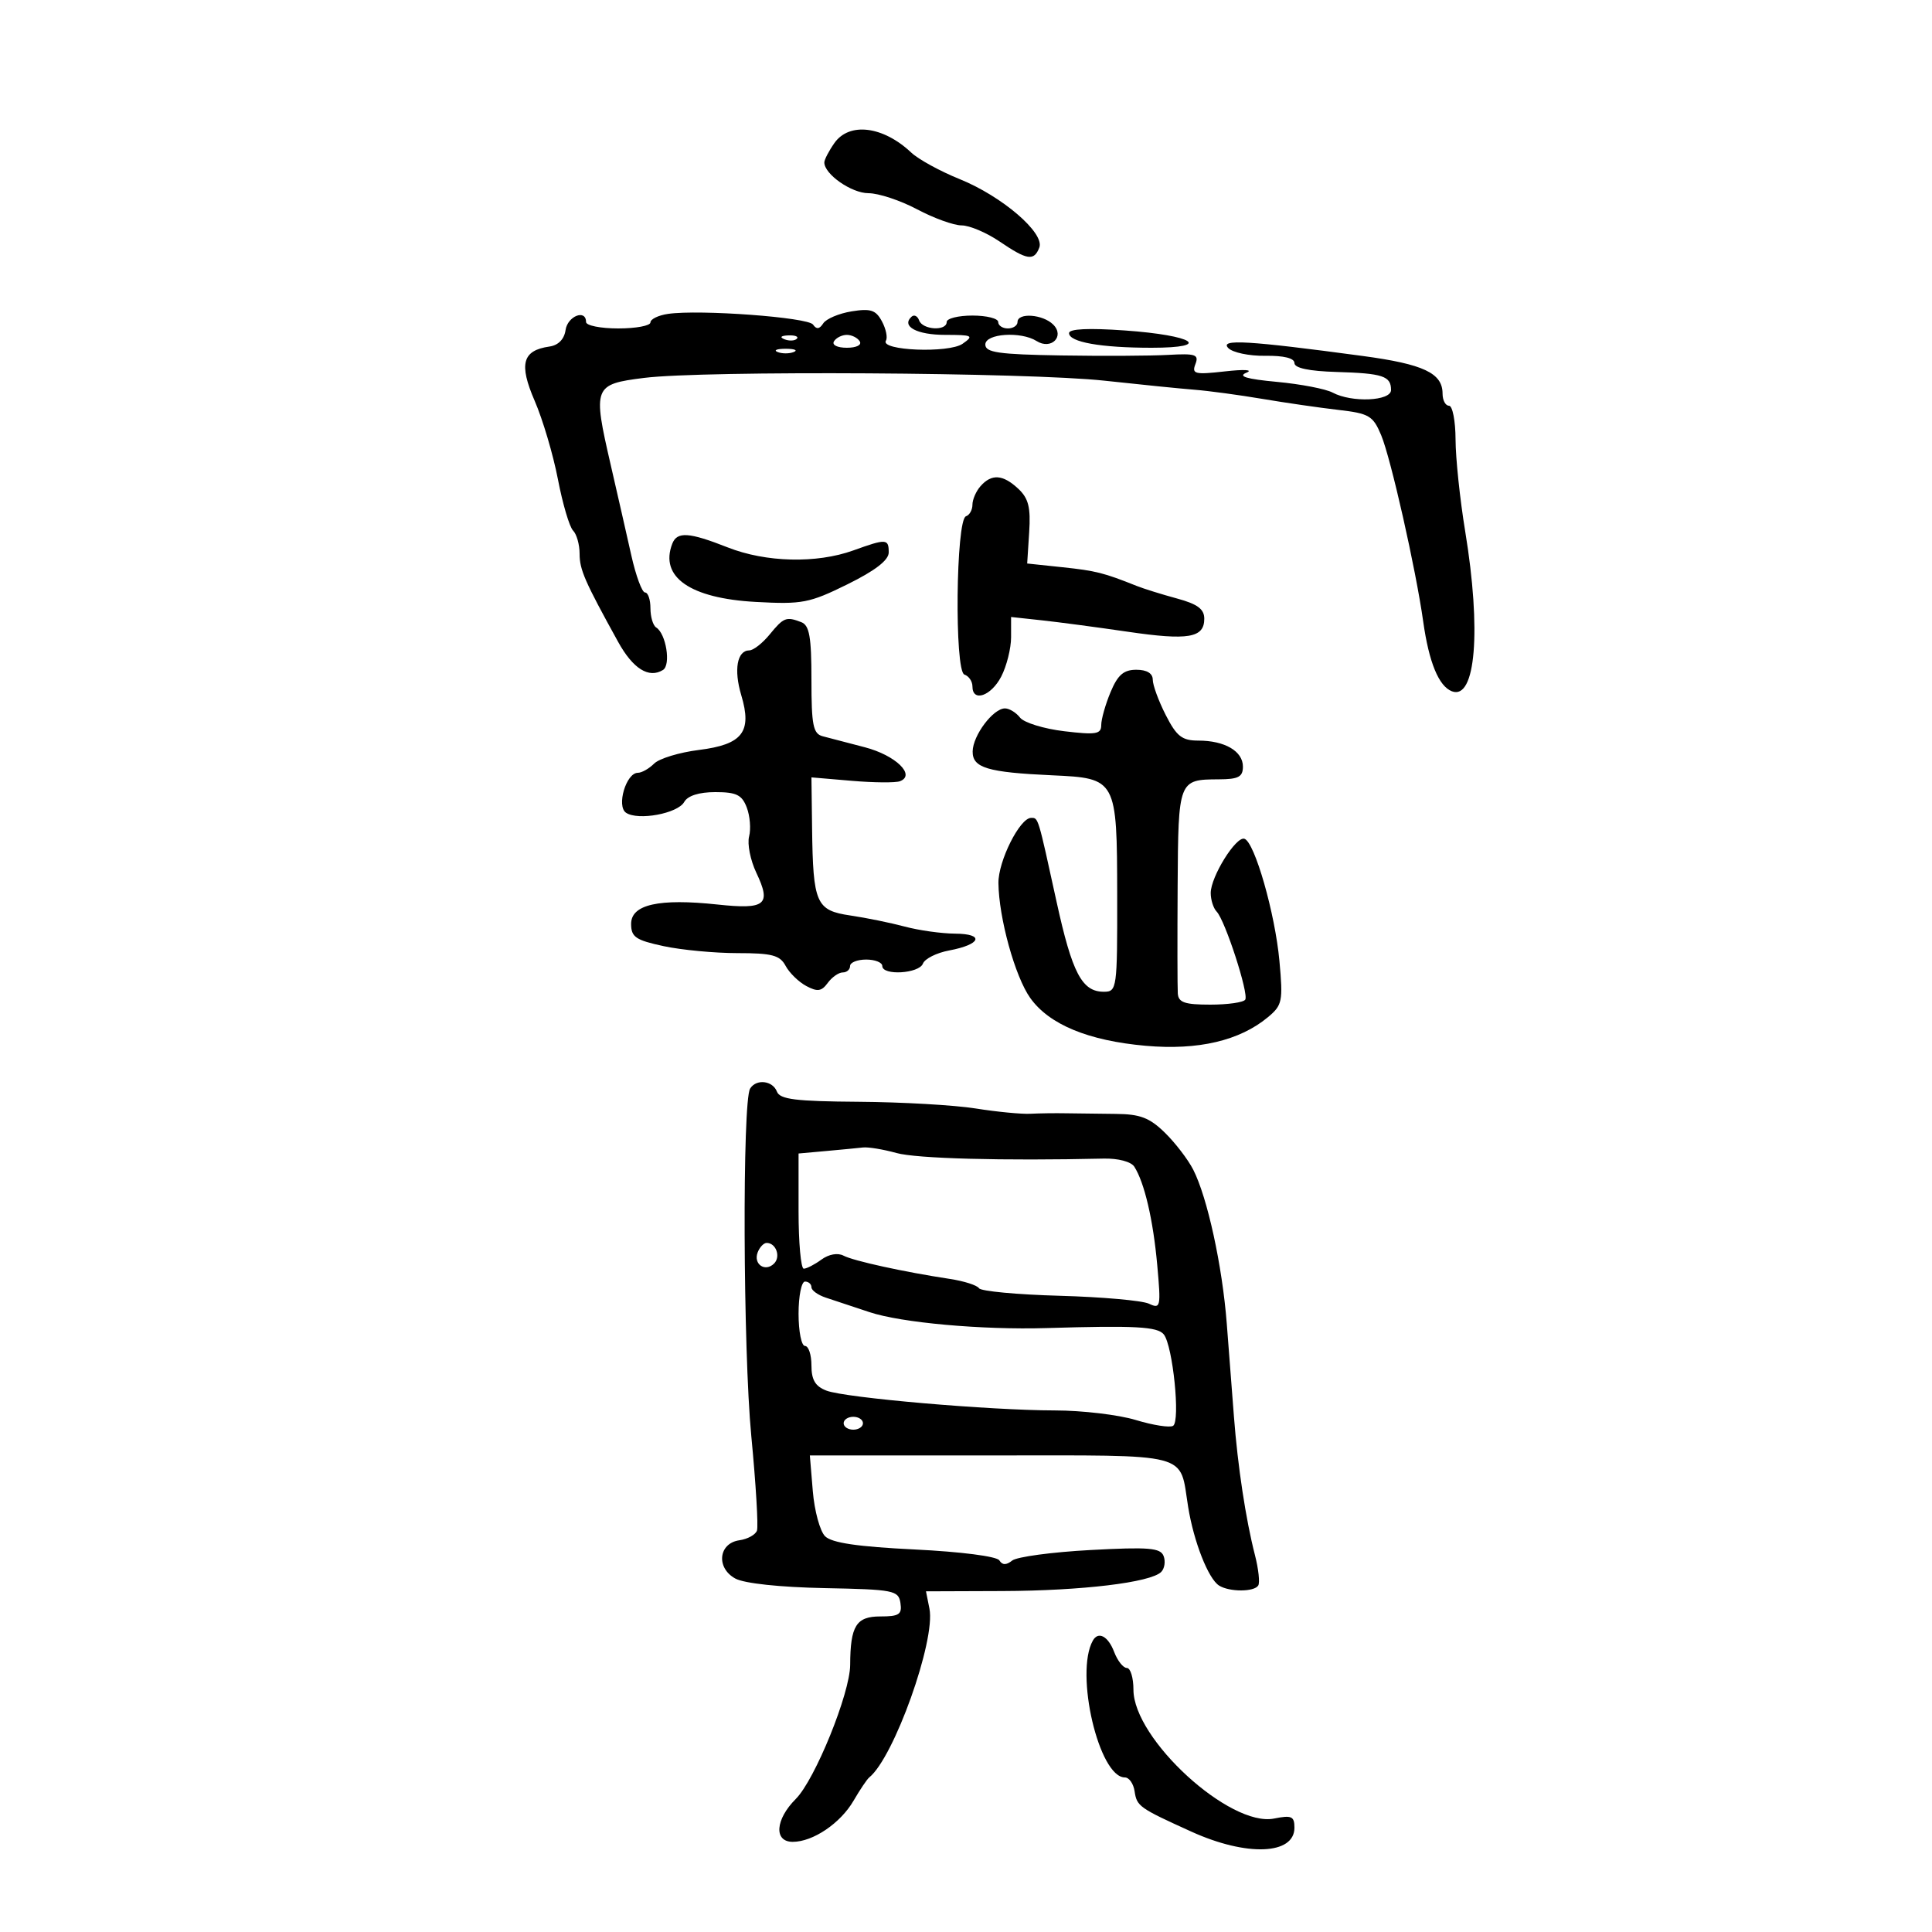 <svg xmlns="http://www.w3.org/2000/svg" width="300" height="300" viewBox="0 0 300 300" version="1.1">
	<path d="M 129.557 22.223 C 128.701 23.445, 128 24.795, 128 25.223 C 128 27.053, 132.227 30, 134.851 30 C 136.419 30, 139.818 31.125, 142.404 32.500 C 144.990 33.875, 148.103 35, 149.321 35 C 150.539 35, 153.191 36.125, 155.215 37.500 C 159.498 40.411, 160.566 40.574, 161.384 38.441 C 162.251 36.183, 155.605 30.476, 149.002 27.807 C 145.976 26.584, 142.600 24.734, 141.500 23.695 C 137.129 19.570, 131.869 18.921, 129.557 22.223 M 103.750 48.738 C 102.237 48.955, 101 49.553, 101 50.066 C 101 50.580, 98.750 51, 96 51 C 93.250 51, 91 50.550, 91 50 C 91 47.955, 88.127 49.084, 87.820 51.250 C 87.618 52.670, 86.697 53.614, 85.323 53.810 C 81.112 54.410, 80.541 56.509, 83.028 62.251 C 84.278 65.138, 85.902 70.621, 86.636 74.435 C 87.370 78.250, 88.427 81.827, 88.985 82.385 C 89.543 82.943, 90 84.565, 90 85.989 C 90 88.462, 90.784 90.255, 95.983 99.671 C 98.288 103.845, 100.753 105.389, 102.947 104.033 C 104.209 103.253, 103.428 98.383, 101.889 97.432 C 101.400 97.129, 101 95.784, 101 94.441 C 101 93.098, 100.622 92, 100.160 92 C 99.698 92, 98.741 89.412, 98.033 86.250 C 97.326 83.088, 95.879 76.737, 94.819 72.137 C 92.028 60.032, 92.168 59.668, 100 58.682 C 109.277 57.515, 159.627 57.818, 171.500 59.112 C 177 59.712, 183.300 60.345, 185.500 60.519 C 187.700 60.694, 192.425 61.331, 196 61.936 C 199.575 62.541, 204.880 63.310, 207.790 63.645 C 212.609 64.200, 213.203 64.551, 214.470 67.583 C 215.972 71.178, 219.853 88.383, 220.993 96.500 C 221.886 102.855, 223.410 106.560, 225.455 107.345 C 229.146 108.761, 230.045 97.906, 227.514 82.500 C 226.700 77.550, 226.027 71.138, 226.017 68.250 C 226.008 65.362, 225.550 63, 225 63 C 224.450 63, 224 62.155, 224 61.122 C 224 57.936, 221.057 56.548, 211.600 55.275 C 193.819 52.882, 189.382 52.617, 190.709 54.031 C 191.374 54.739, 193.961 55.287, 196.459 55.249 C 199.346 55.206, 201 55.615, 201 56.373 C 201 57.155, 203.257 57.632, 207.558 57.759 C 214.731 57.972, 216 58.393, 216 60.559 C 216 62.284, 209.905 62.555, 206.929 60.962 C 205.862 60.391, 201.973 59.642, 198.287 59.298 C 193.534 58.854, 192.154 58.439, 193.542 57.871 C 194.649 57.419, 193.209 57.330, 190.231 57.667 C 185.533 58.198, 185.033 58.077, 185.621 56.546 C 186.196 55.048, 185.658 54.865, 181.390 55.108 C 178.700 55.261, 171.213 55.299, 164.750 55.193 C 155.058 55.034, 153 54.737, 153 53.500 C 153 51.790, 158.525 51.414, 160.966 52.958 C 163.216 54.381, 165.378 52.235, 163.544 50.401 C 161.935 48.793, 158 48.508, 158 50 C 158 50.550, 157.325 51, 156.500 51 C 155.675 51, 155 50.550, 155 50 C 155 49.450, 153.200 49, 151 49 C 148.800 49, 147 49.450, 147 50 C 147 51.449, 143.249 51.230, 142.720 49.750 C 142.475 49.063, 141.942 48.808, 141.537 49.183 C 139.918 50.685, 142.367 52, 146.782 52 C 151.032 52, 151.270 52.122, 149.473 53.379 C 147.325 54.881, 136.607 54.445, 137.565 52.895 C 137.855 52.426, 137.578 51.080, 136.949 49.906 C 136.002 48.135, 135.196 47.869, 132.234 48.349 C 130.269 48.668, 128.288 49.508, 127.831 50.215 C 127.245 51.121, 126.779 51.176, 126.250 50.402 C 125.480 49.274, 108.675 48.031, 103.750 48.738 M 166 51.726 C 166 53.124, 170.944 54, 178.825 54 C 188.378 54, 185.389 52.071, 174.663 51.314 C 169.023 50.916, 166 51.060, 166 51.726 M 121.813 52.683 C 122.534 52.972, 123.397 52.936, 123.729 52.604 C 124.061 52.272, 123.471 52.036, 122.417 52.079 C 121.252 52.127, 121.015 52.364, 121.813 52.683 M 129.500 53 C 129.148 53.569, 130.009 54, 131.500 54 C 132.991 54, 133.852 53.569, 133.500 53 C 133.160 52.450, 132.260 52, 131.500 52 C 130.740 52, 129.840 52.450, 129.500 53 M 120.750 54.662 C 121.438 54.940, 122.563 54.940, 123.250 54.662 C 123.938 54.385, 123.375 54.158, 122 54.158 C 120.625 54.158, 120.063 54.385, 120.750 54.662 M 152.250 75.496 C 151.563 76.277, 151 77.572, 151 78.374 C 151 79.177, 150.548 79.984, 149.995 80.168 C 148.426 80.691, 148.192 104.222, 149.750 104.746 C 150.438 104.977, 151 105.804, 151 106.583 C 151 109.088, 153.900 108.094, 155.474 105.050 C 156.313 103.427, 157 100.684, 157 98.953 L 157 95.807 161.750 96.320 C 164.363 96.602, 170.359 97.399, 175.076 98.090 C 184.528 99.476, 187 99.057, 187 96.072 C 187 94.576, 185.942 93.794, 182.750 92.930 C 180.412 92.297, 177.600 91.420, 176.500 90.981 C 171.395 88.940, 170.154 88.628, 165 88.082 L 159.500 87.500 159.812 82.632 C 160.060 78.776, 159.705 77.374, 158.104 75.882 C 155.719 73.660, 153.968 73.545, 152.250 75.496 M 104.384 84.442 C 102.404 89.601, 107.158 92.910, 117.353 93.467 C 124.563 93.861, 125.678 93.647, 131.588 90.733 C 135.896 88.608, 138 86.985, 138 85.785 C 138 83.642, 137.635 83.621, 132.500 85.471 C 126.791 87.528, 118.931 87.338, 113 85 C 106.973 82.624, 105.127 82.505, 104.384 84.442 M 119.500 98.536 C 118.400 99.880, 116.986 100.984, 116.357 100.990 C 114.454 101.007, 113.918 103.994, 115.105 107.957 C 116.813 113.658, 115.305 115.607, 108.528 116.453 C 105.487 116.833, 102.356 117.787, 101.571 118.572 C 100.785 119.357, 99.650 120, 99.047 120 C 97.225 120, 95.693 125.179, 97.211 126.203 C 99.081 127.464, 105.239 126.324, 106.242 124.532 C 106.788 123.557, 108.544 123, 111.074 123 C 114.347 123, 115.210 123.423, 115.959 125.393 C 116.460 126.709, 116.621 128.732, 116.319 129.889 C 116.016 131.046, 116.519 133.574, 117.436 135.507 C 119.808 140.505, 118.895 141.255, 111.416 140.454 C 102.312 139.479, 98 140.446, 98 143.462 C 98 145.502, 98.707 145.986, 103.049 146.917 C 105.826 147.513, 110.985 148, 114.514 148 C 119.881 148, 121.103 148.323, 121.988 149.977 C 122.570 151.064, 124.012 152.471, 125.194 153.104 C 126.934 154.035, 127.567 153.945, 128.531 152.627 C 129.185 151.732, 130.233 151, 130.860 151 C 131.487 151, 132 150.550, 132 150 C 132 149.450, 133.125 149, 134.500 149 C 135.875 149, 137 149.450, 137 150 C 137 151.528, 142.713 151.190, 143.313 149.626 C 143.603 148.871, 145.435 147.953, 147.385 147.588 C 152.346 146.657, 152.931 145.005, 148.309 144.976 C 146.214 144.963, 142.700 144.471, 140.500 143.882 C 138.300 143.293, 134.494 142.517, 132.042 142.156 C 126.720 141.373, 126.247 140.296, 126.100 128.605 L 126 120.711 132.250 121.244 C 135.688 121.537, 139.059 121.566, 139.742 121.308 C 142.251 120.360, 139.066 117.279, 134.290 116.034 C 131.656 115.348, 128.713 114.579, 127.750 114.326 C 126.260 113.934, 126 112.627, 126 105.540 C 126 98.870, 125.685 97.093, 124.418 96.607 C 122.079 95.709, 121.688 95.863, 119.500 98.536 M 172.449 107.468 C 171.652 109.375, 171 111.677, 171 112.583 C 171 114.002, 170.201 114.135, 165.250 113.544 C 162.088 113.166, 159 112.214, 158.390 111.429 C 157.779 110.643, 156.726 110, 156.050 110 C 154.220 110, 151.071 114.187, 151.033 116.671 C 150.994 119.230, 153.327 119.932, 163.390 120.389 C 173.384 120.844, 173.450 120.966, 173.477 139.011 C 173.499 153.564, 173.439 153.997, 171.405 153.999 C 168.006 154.001, 166.489 151.111, 164.058 140 C 161.148 126.696, 161.240 127, 160.113 127 C 158.362 127, 155 133.700, 155.036 137.118 C 155.093 142.535, 157.615 151.651, 159.974 154.963 C 162.910 159.087, 168.992 161.604, 177.923 162.392 C 186.060 163.109, 192.499 161.598, 196.893 157.940 C 199.117 156.089, 199.242 155.473, 198.669 149.224 C 197.990 141.817, 194.830 130.777, 193.236 130.245 C 191.932 129.811, 188 136.136, 188 138.668 C 188 139.731, 188.414 141.027, 188.920 141.550 C 190.235 142.908, 193.934 154.297, 193.361 155.224 C 193.098 155.651, 190.659 156, 187.941 156 C 183.945 156, 182.978 155.665, 182.887 154.250 C 182.825 153.287, 182.814 145.783, 182.863 137.574 C 182.961 121.129, 182.995 121.041, 189.250 121.015 C 192.306 121.003, 193 120.636, 193 119.035 C 193 116.645, 190.182 115, 186.086 115 C 183.545 115, 182.706 114.344, 181.020 111.040 C 179.909 108.862, 179 106.387, 179 105.540 C 179 104.556, 178.079 104, 176.449 104 C 174.483 104, 173.566 104.796, 172.449 107.468 M 116.480 169.032 C 115.249 171.024, 115.380 209.637, 116.662 223 C 117.375 230.425, 117.770 237.028, 117.540 237.672 C 117.310 238.317, 116.082 238.992, 114.811 239.172 C 111.558 239.633, 111.157 243.473, 114.189 245.119 C 115.575 245.871, 121.103 246.464, 128 246.600 C 138.804 246.813, 139.519 246.953, 139.820 248.914 C 140.091 250.688, 139.622 251, 136.686 251 C 132.949 251, 132.041 252.462, 132.014 258.523 C 131.994 262.941, 126.550 276.359, 123.568 279.341 C 120.378 282.531, 120.132 286, 123.096 286 C 126.240 286, 130.503 283.118, 132.539 279.614 C 133.535 277.902, 134.630 276.275, 134.973 276 C 138.810 272.923, 145.307 254.721, 144.325 249.800 L 143.786 247.100 155.643 247.057 C 168.005 247.012, 178.671 245.729, 180.309 244.091 C 180.835 243.565, 181.004 242.453, 180.685 241.620 C 180.196 240.346, 178.392 240.198, 169.302 240.688 C 163.361 241.008, 157.903 241.743, 157.174 242.321 C 156.244 243.057, 155.646 243.049, 155.174 242.291 C 154.786 241.669, 149.213 240.953, 142.032 240.602 C 133.152 240.168, 129.148 239.576, 128.118 238.547 C 127.323 237.752, 126.466 234.604, 126.213 231.551 L 125.752 226 153.841 226 C 185.435 226, 183.103 225.391, 184.496 234 C 185.371 239.407, 187.623 245.141, 189.289 246.200 C 190.888 247.216, 194.751 247.213, 195.380 246.195 C 195.653 245.752, 195.420 243.614, 194.861 241.445 C 193.451 235.968, 192.194 227.686, 191.607 220 C 191.334 216.425, 190.832 209.900, 190.490 205.500 C 189.795 196.537, 187.489 185.958, 185.286 181.631 C 184.483 180.053, 182.500 177.466, 180.880 175.882 C 178.494 173.550, 177.037 172.996, 173.217 172.966 C 170.623 172.945, 167.150 172.902, 165.500 172.870 C 163.850 172.838, 161.375 172.872, 160 172.945 C 158.625 173.018, 154.800 172.648, 151.500 172.123 C 148.200 171.598, 140.036 171.131, 133.357 171.084 C 123.540 171.016, 121.104 170.713, 120.638 169.500 C 119.980 167.784, 117.429 167.497, 116.480 169.032 M 128.250 178.732 L 124 179.115 124 188.057 C 124 192.976, 124.364 197, 124.809 197 C 125.254 197, 126.485 196.366, 127.545 195.591 C 128.695 194.750, 130.082 194.503, 130.986 194.979 C 132.536 195.795, 140.362 197.507, 147.500 198.592 C 149.700 198.927, 151.734 199.577, 152.020 200.038 C 152.307 200.498, 157.932 201.025, 164.520 201.207 C 171.109 201.390, 177.359 201.944, 178.409 202.438 C 180.219 203.290, 180.286 202.978, 179.694 196.418 C 179.063 189.420, 177.707 183.611, 176.131 181.158 C 175.633 180.384, 173.625 179.854, 171.384 179.905 C 155.638 180.264, 142.319 179.905, 139.195 179.037 C 137.163 178.473, 134.825 178.087, 134 178.180 C 133.175 178.273, 130.588 178.522, 128.250 178.732 M 117.651 194.468 C 116.945 196.306, 118.820 197.580, 120.200 196.200 C 121.267 195.133, 120.500 193, 119.048 193 C 118.589 193, 117.960 193.661, 117.651 194.468 M 124 204 C 124 206.750, 124.450 209, 125 209 C 125.550 209, 126 210.361, 126 212.025 C 126 214.275, 126.599 215.277, 128.337 215.938 C 131.288 217.060, 153.640 218.997, 163.804 219.011 C 168.037 219.017, 173.690 219.686, 176.366 220.498 C 179.043 221.310, 181.648 221.717, 182.156 221.403 C 183.311 220.690, 182.119 208.978, 180.712 207.207 C 179.749 205.996, 176.282 205.808, 162.500 206.223 C 152.482 206.524, 139.934 205.393, 135 203.743 C 132.525 202.916, 129.488 201.907, 128.250 201.503 C 127.013 201.098, 126 200.369, 126 199.883 C 126 199.398, 125.550 199, 125 199 C 124.450 199, 124 201.250, 124 204 M 131 221 C 131 221.550, 131.675 222, 132.500 222 C 133.325 222, 134 221.550, 134 221 C 134 220.450, 133.325 220, 132.500 220 C 131.675 220, 131 220.450, 131 221 M 169.697 254.750 C 166.858 259.810, 170.648 276, 174.671 276 C 175.325 276, 176.005 276.967, 176.180 278.148 C 176.529 280.488, 176.875 280.734, 185.027 284.429 C 193.586 288.309, 201 288.020, 201 283.808 C 201 282.032, 200.568 281.836, 197.841 282.382 C 190.976 283.755, 176 270.035, 176 262.373 C 176 260.518, 175.539 259, 174.975 259 C 174.412 259, 173.523 257.875, 173 256.500 C 172.072 254.059, 170.540 253.247, 169.697 254.750" stroke="none" fill="black" fill-rule="evenodd"/>
</svg>